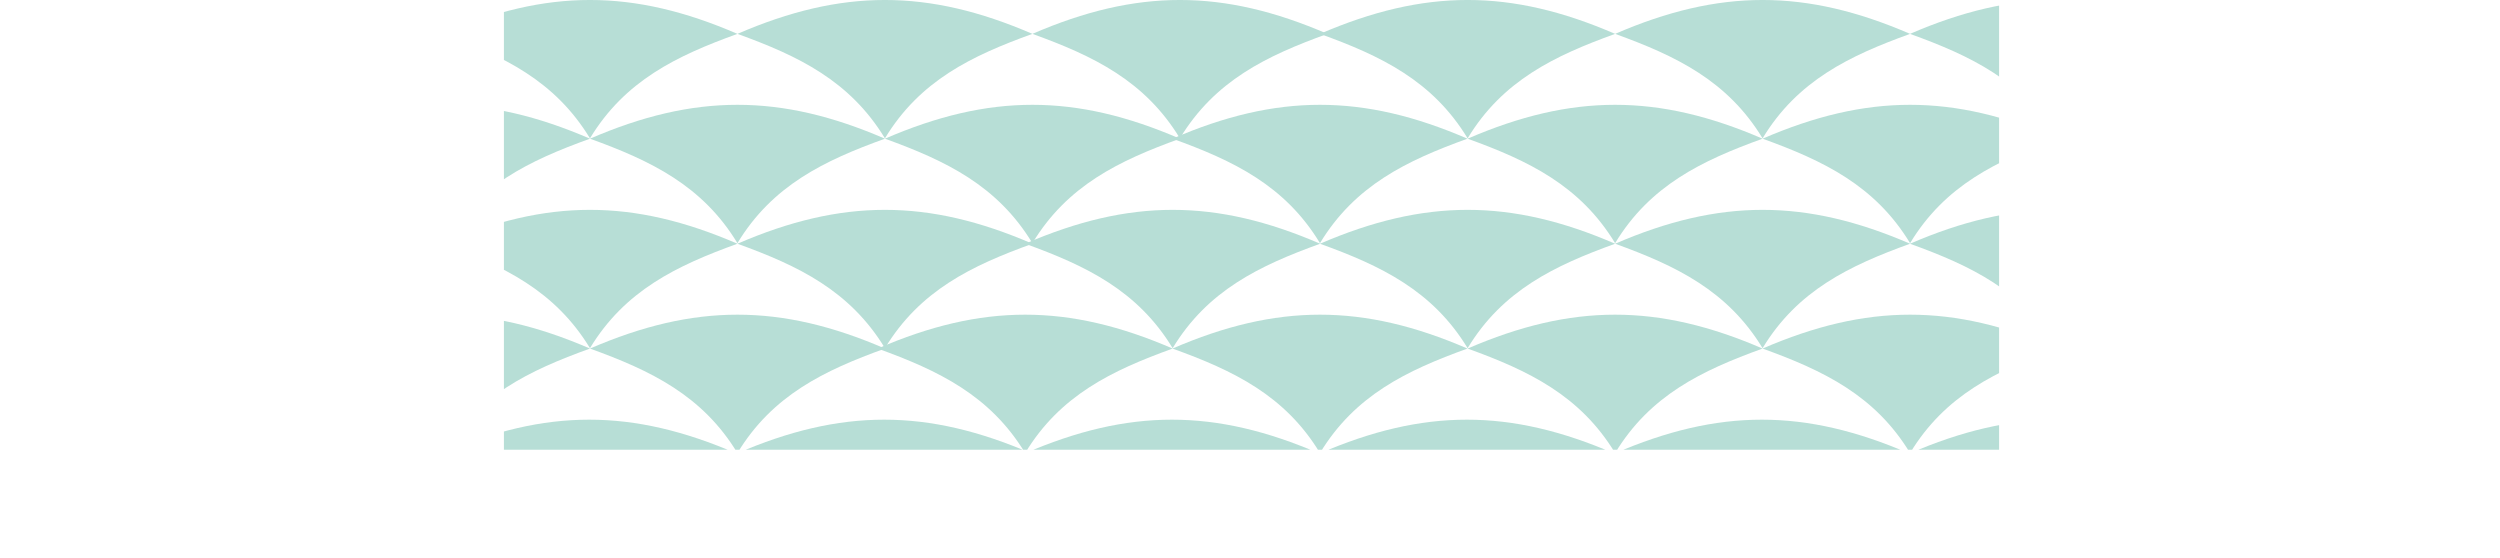 <svg xmlns="http://www.w3.org/2000/svg" xmlns:xlink="http://www.w3.org/1999/xlink" viewBox="0 0 572.87 127.87"><defs><style>.cls-1{fill:none;}.cls-2{clip-path:url(#clip-path);}.cls-3{fill:#b7ded6;}</style><clipPath id="clip-path" transform="translate(115.47 -19.81)"><rect class="cls-1" width="342.62" height="122.87"/></clipPath></defs><g id="レイヤー_2" data-name="レイヤー 2"><g id="レイヤー_1-2" data-name="レイヤー 1"><g id="波"><g class="cls-2"><path class="cls-3" d="M19.72,51.51c8-13.21,19.82-18.89,33.79-23.94-23.94-10.35-43.65-10.35-67.59,0C-.11,32.62,11.69,38.3,19.72,51.51Z" transform="translate(115.47 -19.81)"/><path class="cls-3" d="M-14.08,75.53c8-13.21,19.82-18.89,33.8-23.94-23.95-10.35-43.66-10.35-67.6,0C-33.9,56.64-22.1,62.32-14.08,75.53Z" transform="translate(115.47 -19.81)"/><path class="cls-3" d="M87.31,51.51c8-13.21,19.82-18.89,33.79-23.94-23.94-10.35-43.65-10.35-67.59,0C67.48,32.62,79.28,38.3,87.31,51.51Z" transform="translate(115.47 -19.81)"/><path class="cls-3" d="M53.51,75.53c8-13.21,19.82-18.89,33.8-23.94-23.94-10.35-43.65-10.35-67.59,0C33.69,56.64,45.49,62.32,53.51,75.53Z" transform="translate(115.47 -19.81)"/><path class="cls-3" d="M154.9,51.51c8-13.21,19.82-18.89,33.8-23.94-23.95-10.35-43.66-10.35-67.6,0C135.08,32.62,146.88,38.3,154.9,51.51Z" transform="translate(115.47 -19.81)"/><path class="cls-3" d="M121.1,75.53c8-13.21,19.83-18.89,33.8-23.94-23.94-10.35-43.65-10.35-67.59,0C101.28,56.64,113.08,62.32,121.1,75.53Z" transform="translate(115.47 -19.81)"/><path class="cls-3" d="M220.83,51.51c8-13.21,19.83-18.89,33.8-23.94C230.69,17.22,211,17.22,187,27.57,201,32.62,212.81,38.3,220.83,51.51Z" transform="translate(115.47 -19.81)"/><path class="cls-3" d="M187,75.53c8-13.21,19.82-18.89,33.79-23.94-23.94-10.35-43.65-10.35-67.59,0C167.21,56.64,179,62.32,187,75.53Z" transform="translate(115.47 -19.81)"/><path class="cls-3" d="M288.42,51.51c8-13.21,19.83-18.89,33.8-23.94-23.94-10.35-43.65-10.35-67.59,0C268.6,32.62,280.4,38.3,288.42,51.51Z" transform="translate(115.47 -19.81)"/><path class="cls-3" d="M254.63,75.53c8-13.21,19.82-18.89,33.79-23.94-23.94-10.35-43.65-10.35-67.59,0C234.81,56.64,246.61,62.32,254.63,75.53Z" transform="translate(115.47 -19.81)"/><path class="cls-3" d="M356,51.51c8-13.21,19.82-18.89,33.79-23.94-23.94-10.35-43.65-10.35-67.59,0C336.19,32.62,348,38.3,356,51.51Z" transform="translate(115.47 -19.81)"/><path class="cls-3" d="M322.22,75.53c8-13.21,19.82-18.89,33.8-23.94-23.94-10.35-43.66-10.35-67.6,0C302.4,56.64,314.2,62.32,322.22,75.53Z" transform="translate(115.47 -19.81)"/><path class="cls-3" d="M-47.88,99.59c8-13.2,19.83-18.88,33.8-23.93-23.94-10.35-43.65-10.35-67.59,0C-67.7,80.71-55.9,86.39-47.88,99.59Z" transform="translate(115.47 -19.81)"/><path class="cls-3" d="M-81.67,123.62c8-13.21,19.82-18.89,33.79-23.94-23.94-10.35-43.65-10.35-67.59,0C-101.49,104.73-89.69,110.41-81.67,123.62Z" transform="translate(115.47 -19.81)"/><path class="cls-3" d="M19.72,99.59c8-13.2,19.82-18.88,33.79-23.93-23.94-10.35-43.65-10.35-67.59,0C-.11,80.71,11.69,86.39,19.72,99.59Z" transform="translate(115.47 -19.81)"/><path class="cls-3" d="M-14.08,123.62c8-13.21,19.82-18.89,33.8-23.94-23.95-10.35-43.66-10.35-67.6,0C-33.9,104.73-22.1,110.41-14.08,123.62Z" transform="translate(115.47 -19.81)"/><path class="cls-3" d="M87.31,99.59c8-13.2,19.82-18.88,33.79-23.93-23.94-10.35-43.65-10.35-67.59,0C67.48,80.71,79.28,86.39,87.31,99.59Z" transform="translate(115.47 -19.81)"/><path class="cls-3" d="M53.51,123.62c8-13.21,19.82-18.89,33.8-23.94-23.94-10.35-43.65-10.35-67.59,0C33.69,104.73,45.49,110.41,53.51,123.62Z" transform="translate(115.47 -19.81)"/><path class="cls-3" d="M153.24,99.59c8-13.2,19.82-18.88,33.8-23.93-23.94-10.35-43.65-10.35-67.6,0C133.42,80.71,145.22,86.39,153.24,99.59Z" transform="translate(115.47 -19.81)"/><path class="cls-3" d="M119.44,123.62c8-13.21,19.83-18.89,33.8-23.94-23.94-10.35-43.65-10.35-67.59,0C99.62,104.73,111.42,110.41,119.44,123.62Z" transform="translate(115.47 -19.81)"/><path class="cls-3" d="M220.83,99.59c8-13.2,19.83-18.88,33.8-23.93C230.69,65.31,211,65.31,187,75.66,201,80.71,212.81,86.39,220.83,99.59Z" transform="translate(115.47 -19.81)"/><path class="cls-3" d="M187,123.62c8-13.21,19.82-18.89,33.79-23.94-23.94-10.35-43.65-10.35-67.59,0C167.21,104.73,179,110.41,187,123.62Z" transform="translate(115.47 -19.81)"/><path class="cls-3" d="M288.42,99.59c8-13.2,19.83-18.88,33.8-23.93-23.94-10.35-43.65-10.35-67.59,0C268.6,80.71,280.4,86.39,288.42,99.59Z" transform="translate(115.47 -19.81)"/><path class="cls-3" d="M254.63,123.62c8-13.21,19.82-18.89,33.79-23.94-23.94-10.35-43.65-10.35-67.59,0C234.81,104.73,246.61,110.41,254.63,123.62Z" transform="translate(115.47 -19.81)"/><path class="cls-3" d="M423.61,51.51c8-13.21,19.82-18.89,33.79-23.94-23.94-10.35-43.65-10.35-67.59,0C403.78,32.62,415.58,38.3,423.61,51.51Z" transform="translate(115.47 -19.81)"/><path class="cls-3" d="M389.81,75.53c8-13.21,19.82-18.89,33.8-23.94C399.67,41.24,380,41.24,356,51.59,370,56.64,381.79,62.32,389.81,75.53Z" transform="translate(115.47 -19.81)"/><path class="cls-3" d="M356,99.59c8-13.2,19.82-18.88,33.79-23.93-23.94-10.35-43.65-10.35-67.59,0C336.19,80.71,348,86.39,356,99.59Z" transform="translate(115.47 -19.81)"/><path class="cls-3" d="M322.22,123.62c8-13.21,19.82-18.89,33.8-23.94-23.94-10.35-43.66-10.35-67.6,0C302.4,104.73,314.2,110.41,322.22,123.62Z" transform="translate(115.47 -19.81)"/><path class="cls-3" d="M-48,147.68c8-13.21,19.83-18.89,33.8-23.94-23.94-10.35-43.65-10.35-67.59,0C-67.87,128.79-56.07,134.47-48,147.68Z" transform="translate(115.47 -19.81)"/><path class="cls-3" d="M19.55,147.68c8-13.21,19.82-18.89,33.79-23.94-23.94-10.35-43.65-10.35-67.59,0C-.28,128.79,11.52,134.47,19.55,147.68Z" transform="translate(115.47 -19.81)"/><path class="cls-3" d="M87.14,147.68c8-13.21,19.82-18.89,33.79-23.94-23.94-10.35-43.65-10.35-67.59,0C67.31,128.79,79.11,134.47,87.14,147.68Z" transform="translate(115.47 -19.81)"/><path class="cls-3" d="M153.07,147.68c8-13.21,19.82-18.89,33.8-23.94-23.94-10.35-43.66-10.35-67.6,0C133.25,128.79,145.05,134.47,153.07,147.68Z" transform="translate(115.47 -19.81)"/><path class="cls-3" d="M220.66,147.68c8-13.21,19.82-18.89,33.8-23.94-23.94-10.35-43.65-10.35-67.59,0C200.84,128.79,212.64,134.47,220.66,147.68Z" transform="translate(115.47 -19.81)"/><path class="cls-3" d="M288.25,147.68c8-13.21,19.83-18.89,33.8-23.94-23.94-10.35-43.65-10.35-67.59,0C268.43,128.79,280.23,134.47,288.25,147.68Z" transform="translate(115.47 -19.81)"/><path class="cls-3" d="M355.85,147.68c8-13.21,19.82-18.89,33.79-23.94-23.94-10.35-43.65-10.35-67.59,0C336,128.79,347.82,134.47,355.85,147.68Z" transform="translate(115.47 -19.81)"/></g></g></g></g></svg>